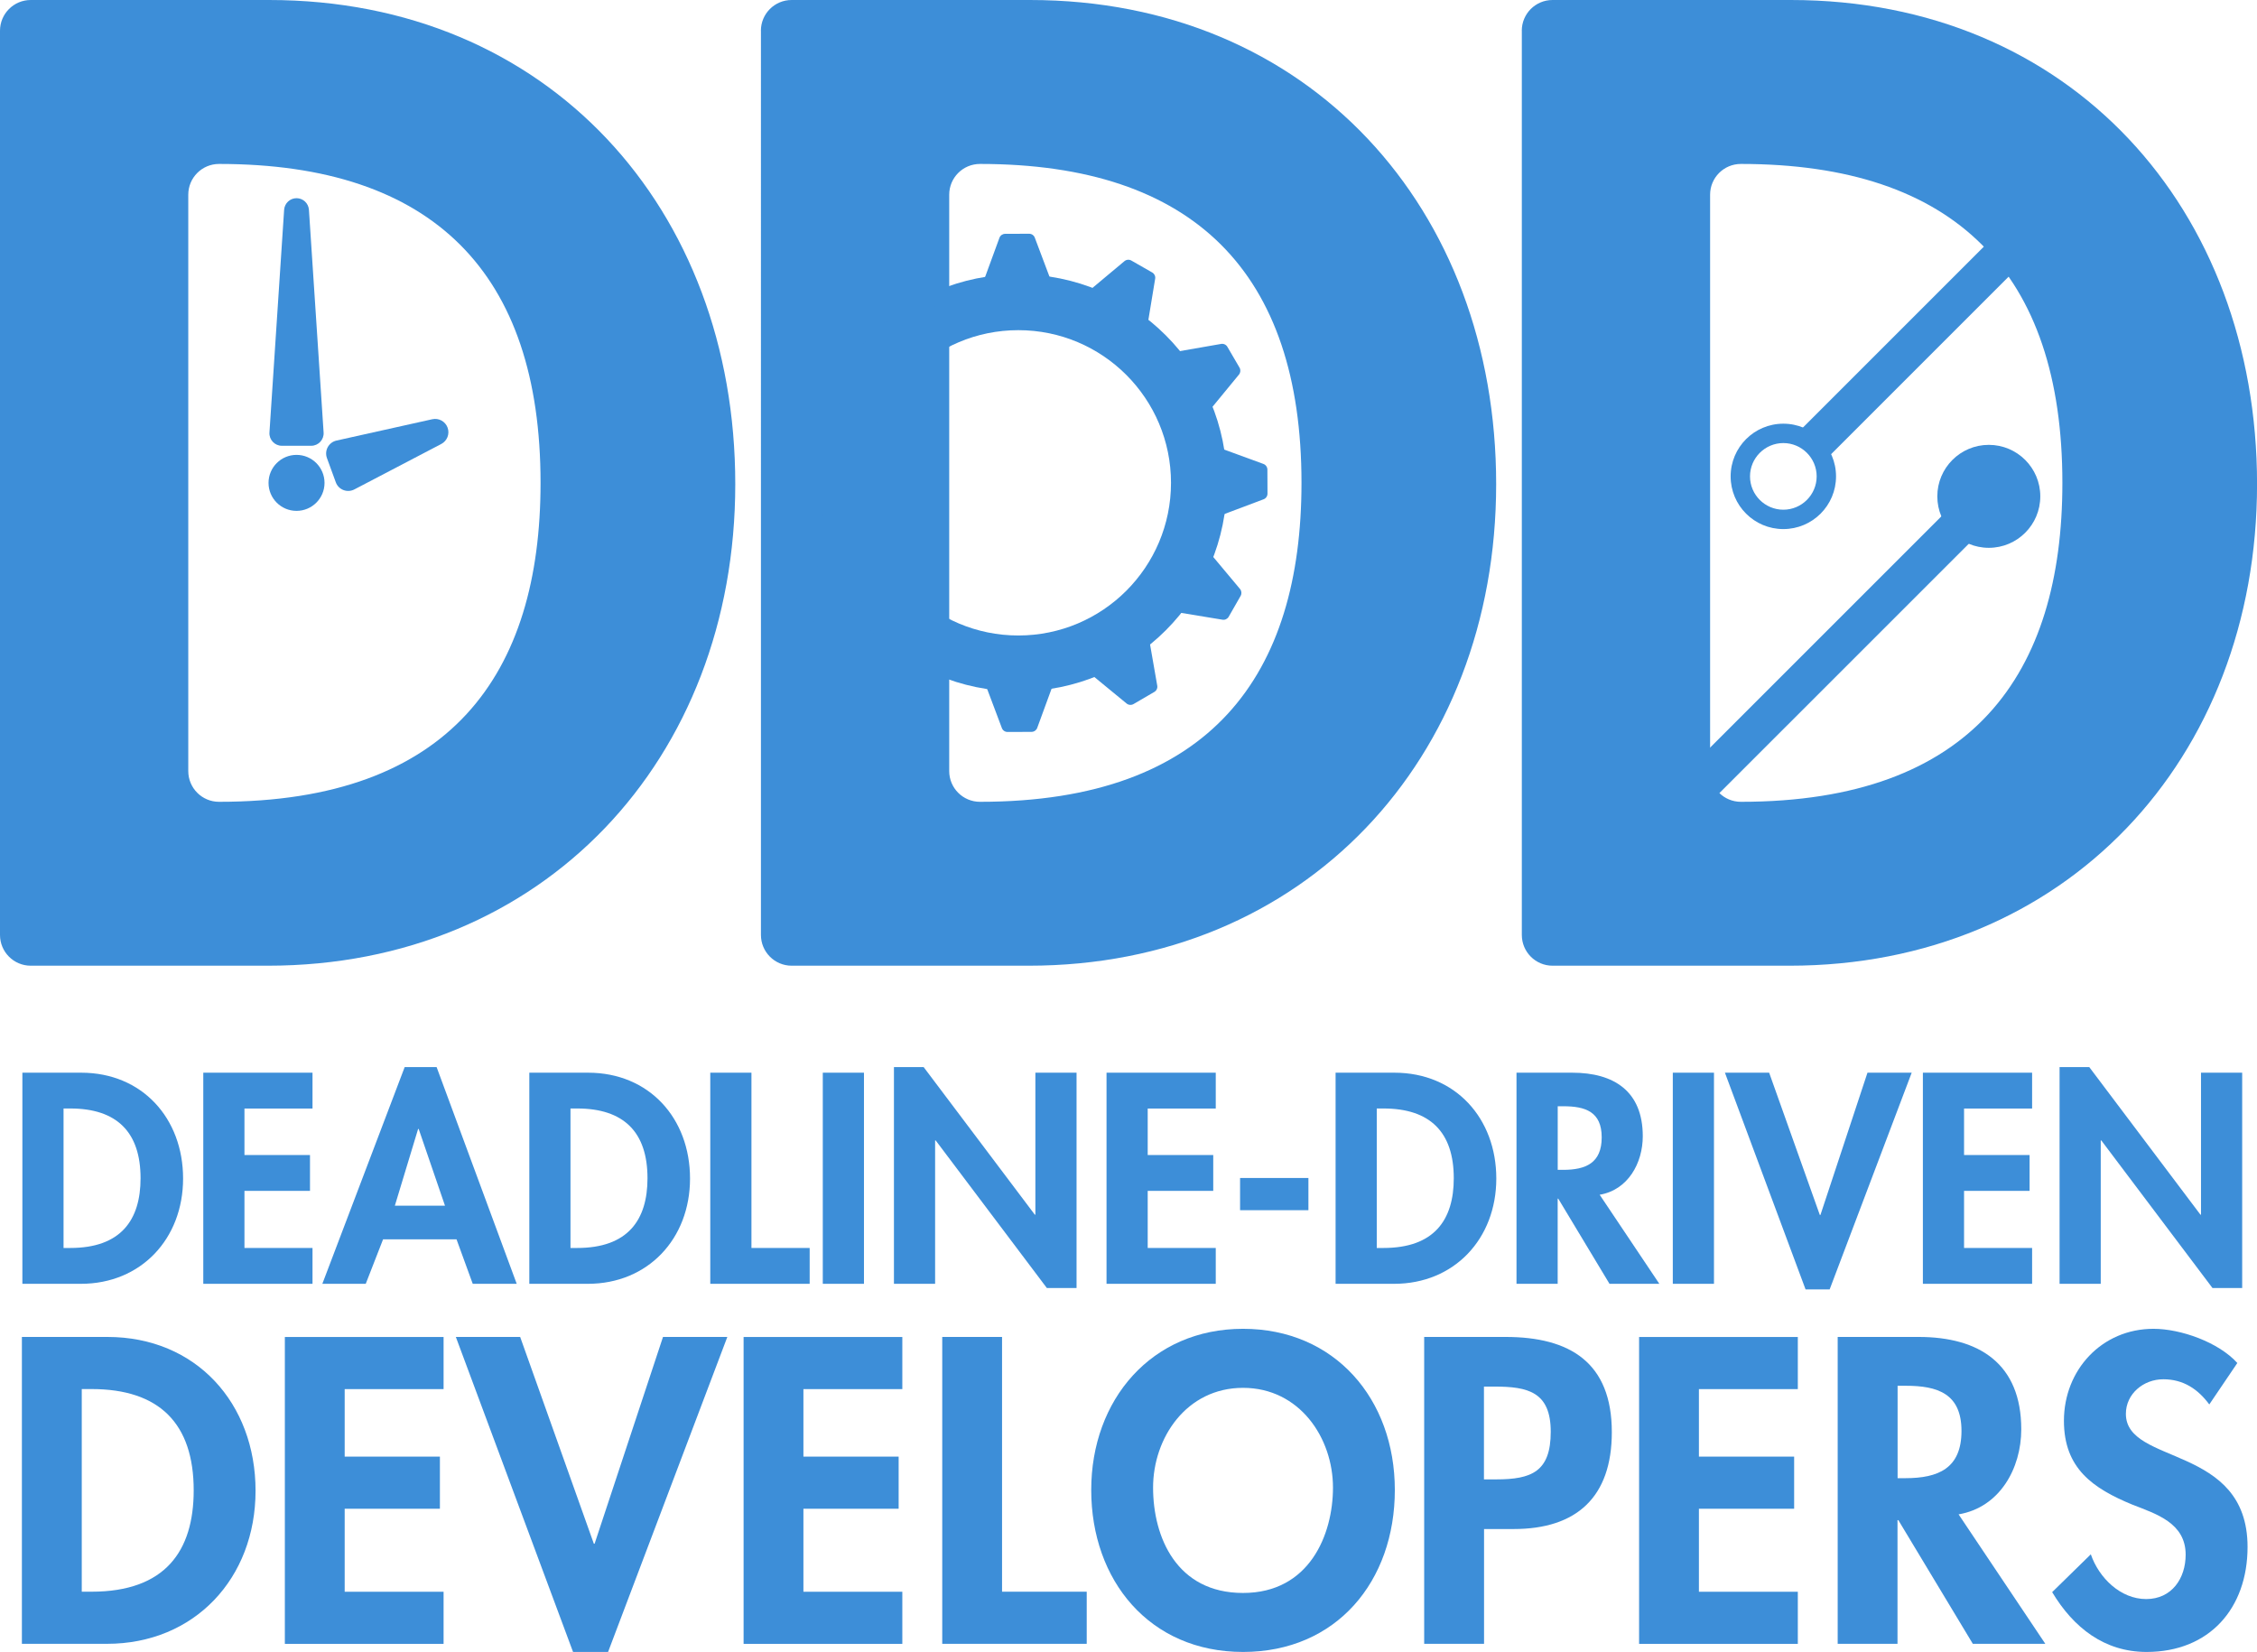 <?xml version="1.0" encoding="UTF-8"?>
<svg id="_レイヤー_1" data-name="レイヤー 1" xmlns="http://www.w3.org/2000/svg" viewBox="0 0 465.97 341.08">
  <defs>
    <style>
      .cls-1 {
        fill: none;
        stroke: #3d8ed8;
        stroke-miterlimit: 10;
        stroke-width: 8px;
      }

      .cls-2 {
        fill: #3d8ed8;
      }
    </style>
  </defs>
  <path class="cls-2" d="M0,6.35C0,2.84,2.84,0,6.35,0h49.19c57.65,0,96.26,43.1,96.26,99.96s-39.67,99.43-96.52,99.43H6.35c-3.51,0-6.35-2.84-6.35-6.35V6.35ZM38.87,159.2c0,3.51,2.84,6.35,6.35,6.35h0c47.86,0,66.38-26.44,66.38-65.85,0-43.37-22.21-65.85-66.38-65.85h0c-3.51,0-6.35,2.84-6.35,6.35v119Z"/>
  <path class="cls-2" d="M157.09,6.35c0-3.51,2.84-6.35,6.35-6.35h49.19c57.65,0,96.26,43.1,96.26,99.96s-39.67,99.43-96.52,99.43h-48.92c-3.51,0-6.35-2.84-6.35-6.35V6.35ZM195.97,159.2c0,3.51,2.84,6.35,6.35,6.35h0c47.86,0,66.38-26.44,66.38-65.85,0-43.37-22.21-65.85-66.38-65.85h0c-3.51,0-6.35,2.84-6.35,6.35v119Z"/>
  <path class="cls-2" d="M314.18,6.35c0-3.51,2.84-6.35,6.35-6.35h49.19c57.65,0,96.26,43.1,96.26,99.96s-39.67,99.43-96.52,99.43h-48.92c-3.51,0-6.35-2.84-6.35-6.35V6.35ZM353.06,159.2c0,3.51,2.84,6.35,6.35,6.35h0c47.86,0,66.38-26.44,66.38-65.85,0-43.37-22.21-65.85-66.38-65.85h0c-3.51,0-6.35,2.84-6.35,6.35v119Z"/>
  <g>
    <path class="cls-2" d="M64.26,92.04h-6.07c-1.48,0-2.66-1.26-2.56-2.74l3.03-45.98c.09-1.35,1.21-2.4,2.56-2.4h0c1.35,0,2.47,1.05,2.56,2.4l3.03,45.98c.1,1.48-1.08,2.74-2.56,2.74Z"/>
    <circle class="cls-2" cx="61.22" cy="99.7" r="5.78"/>
    <path class="cls-2" d="M69.32,99.56l-1.82-4.98c-.57-1.56.36-3.26,1.98-3.62l19.76-4.4c1.34-.3,2.7.44,3.17,1.74h0c.47,1.29-.09,2.73-1.31,3.37l-17.94,9.38c-1.47.77-3.28.07-3.84-1.49Z"/>
  </g>
  <g>
    <path class="cls-2" d="M210.24,56.63c-23.78,0-43.06,19.28-43.06,43.06s19.28,43.06,43.06,43.06,43.06-19.28,43.06-43.06-19.28-43.06-43.06-43.06ZM210.24,131.21c-17.41,0-31.52-14.11-31.52-31.52s14.11-31.52,31.52-31.52,31.52,14.11,31.52,31.52-14.11,31.52-31.52,31.52Z"/>
    <g>
      <g id="_リピートラジアル_" data-name="&amp;lt;リピートラジアル&amp;gt;">
        <path class="cls-2" d="M204.71,139.91l11.46-.03c.87,0,1.47.86,1.17,1.67l-3.2,8.74c-.18.49-.64.81-1.16.82l-4.97.02c-.52,0-.99-.32-1.17-.81l-3.29-8.74c-.31-.81.29-1.68,1.16-1.68Z"/>
      </g>
      <g id="_リピートラジアル_-2" data-name="&amp;lt;リピートラジアル&amp;gt;">
        <path class="cls-2" d="M185.34,131.76l9.94,5.71c.75.43.84,1.48.18,2.03l-7.14,5.97c-.4.33-.96.38-1.41.13l-4.32-2.47c-.45-.26-.7-.77-.61-1.28l1.52-9.22c.14-.86,1.09-1.31,1.85-.88Z"/>
      </g>
      <g id="_リピートラジアル_-3" data-name="&amp;lt;リピートラジアル&amp;gt;">
        <path class="cls-2" d="M172.65,115.02l5.75,9.91c.43.75,0,1.7-.86,1.85l-9.17,1.6c-.51.09-1.03-.15-1.29-.6l-2.51-4.3c-.26-.45-.22-1.01.11-1.42l5.93-7.22c.55-.67,1.6-.59,2.04.17Z"/>
      </g>
      <g id="_リピートラジアル_-4" data-name="&amp;lt;リピートラジアル&amp;gt;">
        <path class="cls-2" d="M170.02,94.17l.03,11.46c0,.87-.86,1.47-1.67,1.17l-8.74-3.2c-.49-.18-.81-.64-.82-1.16l-.02-4.97c0-.52.32-.99.81-1.17l8.74-3.29c.81-.31,1.68.29,1.68,1.16Z"/>
      </g>
      <g id="_リピートラジアル_-5" data-name="&amp;lt;リピートラジアル&amp;gt;">
        <path class="cls-2" d="M178.17,74.8l-5.71,9.94c-.43.75-1.48.84-2.03.18l-5.97-7.14c-.33-.4-.38-.96-.13-1.41l2.47-4.32c.26-.45.77-.7,1.28-.61l9.22,1.52c.86.14,1.31,1.09.88,1.85Z"/>
      </g>
      <g id="_リピートラジアル_-6" data-name="&amp;lt;リピートラジアル&amp;gt;">
        <path class="cls-2" d="M194.92,62.1l-9.91,5.75c-.75.43-1.7,0-1.85-.86l-1.6-9.17c-.09-.51.15-1.03.6-1.29l4.3-2.51c.45-.26,1.01-.22,1.42.11l7.22,5.93c.67.55.59,1.6-.17,2.04Z"/>
      </g>
      <g id="_リピートラジアル_-7" data-name="&amp;lt;リピートラジアル&amp;gt;">
        <path class="cls-2" d="M215.77,59.48l-11.46.03c-.87,0-1.47-.86-1.17-1.67l3.2-8.74c.18-.49.64-.81,1.16-.82l4.97-.02c.52,0,.99.32,1.17.81l3.29,8.74c.31.81-.29,1.68-1.16,1.68Z"/>
      </g>
      <g id="_リピートラジアル_-8" data-name="&amp;lt;リピートラジアル&amp;gt;">
        <path class="cls-2" d="M235.13,67.63l-9.94-5.71c-.75-.43-.84-1.48-.18-2.03l7.14-5.97c.4-.33.96-.38,1.41-.13l4.32,2.47c.45.26.7.77.61,1.28l-1.52,9.22c-.14.86-1.09,1.31-1.85.88Z"/>
      </g>
      <g id="_リピートラジアル_-9" data-name="&amp;lt;リピートラジアル&amp;gt;">
        <path class="cls-2" d="M247.83,84.37l-5.75-9.91c-.43-.75,0-1.7.86-1.85l9.17-1.6c.51-.09,1.03.15,1.29.6l2.51,4.3c.26.45.22,1.01-.11,1.42l-5.93,7.22c-.55.67-1.6.59-2.04-.17Z"/>
      </g>
      <g id="_リピートラジアル_-10" data-name="&amp;lt;リピートラジアル&amp;gt;">
        <path class="cls-2" d="M250.46,105.22l-.03-11.46c0-.87.86-1.47,1.67-1.17l8.74,3.2c.49.18.81.64.82,1.16l.02,4.97c0,.52-.32.99-.81,1.17l-8.74,3.29c-.81.31-1.68-.29-1.68-1.16Z"/>
      </g>
      <g id="_リピートラジアル_-11" data-name="&amp;lt;リピートラジアル&amp;gt;">
        <path class="cls-2" d="M242.3,124.59l5.71-9.94c.43-.75,1.48-.84,2.03-.18l5.97,7.14c.33.4.38.96.13,1.41l-2.47,4.32c-.26.45-.77.7-1.28.61l-9.22-1.52c-.86-.14-1.31-1.09-.88-1.85Z"/>
      </g>
      <g id="_リピートラジアル_-12" data-name="&amp;lt;リピートラジアル&amp;gt;">
        <path class="cls-2" d="M225.56,137.29l9.91-5.75c.75-.43,1.7,0,1.85.86l1.6,9.17c.09.51-.15,1.03-.6,1.29l-4.3,2.51c-.45.26-1.01.22-1.42-.11l-7.22-5.93c-.67-.55-.59-1.6.17-2.04Z"/>
      </g>
    </g>
  </g>
  <g>
    <line class="cls-1" x1="342.4" y1="170.67" x2="410.6" y2="102.48"/>
    <circle class="cls-2" cx="410.6" cy="102.48" r="10.63"/>
  </g>
  <g>
    <line class="cls-1" x1="423.73" y1="42.43" x2="374.32" y2="91.84"/>
    <path class="cls-2" d="M368.18,91.48c3.79,0,6.88,3.09,6.88,6.88s-3.09,6.88-6.88,6.88-6.88-3.09-6.88-6.88,3.09-6.88,6.88-6.88M368.18,87.48c-6.01,0-10.88,4.87-10.88,10.88s4.87,10.88,10.88,10.88,10.88-4.87,10.88-10.88-4.87-10.88-10.88-10.88h0Z"/>
  </g>
  <g>
    <path class="cls-2" d="M4.62,221.48h12.14c12.6,0,21.04,9.42,21.04,21.85s-8.67,21.74-21.1,21.74H4.62v-43.59ZM13.12,257.67h1.39c10.46,0,14.51-5.78,14.51-14.4,0-9.48-4.86-14.4-14.51-14.4h-1.39v28.79Z"/>
    <path class="cls-2" d="M50.47,228.88v9.6h13.53v7.4h-13.53v11.79h14.05v7.4h-22.55v-43.59h22.55v7.4h-14.05Z"/>
    <path class="cls-2" d="M79.09,255.88l-3.58,9.19h-8.96l17-44.75h6.59l16.54,44.75h-9.08l-3.35-9.19h-15.15ZM86.44,233.1h-.12l-4.8,15.84h10.35l-5.43-15.84Z"/>
    <path class="cls-2" d="M109.28,221.48h12.14c12.6,0,21.04,9.42,21.04,21.85s-8.67,21.74-21.1,21.74h-12.08v-43.59ZM117.78,257.67h1.39c10.46,0,14.51-5.78,14.51-14.4,0-9.48-4.86-14.4-14.51-14.4h-1.39v28.79Z"/>
    <path class="cls-2" d="M155.13,257.67h12.03v7.4h-20.52v-43.59h8.5v36.19Z"/>
    <path class="cls-2" d="M178.37,265.07h-8.5v-43.59h8.5v43.59Z"/>
    <path class="cls-2" d="M184.56,220.32h6.13l22.95,30.47h.12v-29.31h8.5v44.46h-6.13l-22.95-30.47h-.12v29.6h-8.5v-44.75Z"/>
    <path class="cls-2" d="M236.95,228.88v9.6h13.53v7.4h-13.53v11.79h14.05v7.4h-22.55v-43.59h22.55v7.4h-14.05Z"/>
    <path class="cls-2" d="M270.13,243.22v6.65h-14.11v-6.65h14.11Z"/>
    <path class="cls-2" d="M275.74,221.48h12.14c12.6,0,21.04,9.42,21.04,21.85s-8.67,21.74-21.1,21.74h-12.08v-43.59ZM284.24,257.67h1.39c10.46,0,14.51-5.78,14.51-14.4,0-9.48-4.86-14.4-14.51-14.4h-1.39v28.79Z"/>
    <path class="cls-2" d="M342.58,265.07h-10.29l-10.58-17.58h-.12v17.58h-8.5v-43.59h11.5c8.62,0,14.57,3.82,14.57,13.12,0,5.55-3.06,11.1-8.9,12.08l12.32,18.39ZM321.6,241.54h1.1c4.68,0,7.98-1.39,7.98-6.71s-3.41-6.42-7.92-6.42h-1.16v13.12Z"/>
    <path class="cls-2" d="M353.86,265.07h-8.5v-43.59h8.5v43.59Z"/>
    <path class="cls-2" d="M375.72,250.85h.12l9.71-29.37h9.13l-16.94,44.75h-4.97l-16.65-44.75h9.13l10.46,29.37Z"/>
    <path class="cls-2" d="M405.49,228.88v9.6h13.53v7.4h-13.53v11.79h14.05v7.4h-22.55v-43.59h22.55v7.4h-14.05Z"/>
    <path class="cls-2" d="M425.21,220.32h6.13l22.95,30.47h.12v-29.31h8.5v44.46h-6.13l-22.95-30.47h-.12v29.6h-8.5v-44.75Z"/>
  </g>
  <g>
    <path class="cls-2" d="M4.52,276.04h17.65c18.32,0,30.59,13.7,30.59,31.76s-12.6,31.6-30.67,31.6H4.52v-63.36ZM16.88,328.64h2.02c15.21,0,21.09-8.4,21.09-20.92,0-13.78-7.06-20.92-21.09-20.92h-2.02v41.85Z"/>
    <path class="cls-2" d="M71.16,286.8v13.95h19.66v10.76h-19.66v17.14h20.42v10.76h-32.77v-63.36h32.77v10.76h-20.42Z"/>
    <path class="cls-2" d="M122.59,318.73h.17l14.12-42.69h13.28l-24.62,65.04h-7.23l-24.2-65.04h13.28l15.21,42.69Z"/>
    <path class="cls-2" d="M165.87,286.8v13.95h19.66v10.76h-19.66v17.14h20.42v10.76h-32.77v-63.36h32.77v10.76h-20.42Z"/>
    <path class="cls-2" d="M206.88,328.64h17.48v10.76h-29.83v-63.36h12.35v52.6Z"/>
    <path class="cls-2" d="M256.63,341.08c-19.33,0-31.34-14.79-31.34-33.44s12.44-33.28,31.34-33.28,31.34,14.45,31.34,33.28-12.02,33.44-31.34,33.44ZM256.63,286.55c-11.68,0-18.57,10.33-18.57,20.59s4.87,21.76,18.57,21.76,18.57-12.02,18.57-21.76c0-10.25-6.89-20.59-18.57-20.59Z"/>
    <path class="cls-2" d="M306.38,339.4h-12.35v-63.36h16.81c13.28,0,21.93,5.29,21.93,19.66,0,13.44-7.31,20-20.25,20h-6.13v23.7ZM306.38,305.45h2.52c7.31,0,11.26-1.6,11.26-9.83s-4.71-9.33-11.6-9.33h-2.19v19.16Z"/>
    <path class="cls-2" d="M350.75,286.8v13.95h19.66v10.76h-19.66v17.14h20.42v10.76h-32.77v-63.36h32.77v10.76h-20.42Z"/>
    <path class="cls-2" d="M422.26,339.4h-14.96l-15.38-25.54h-.17v25.54h-12.35v-63.36h16.72c12.52,0,21.18,5.55,21.18,19.07,0,8.07-4.45,16.13-12.94,17.56l17.9,26.72ZM391.76,305.2h1.6c6.81,0,11.6-2.02,11.6-9.75s-4.96-9.33-11.51-9.33h-1.68v19.08Z"/>
    <path class="cls-2" d="M456.13,289.99c-2.35-3.19-5.38-5.21-9.5-5.21s-7.73,3.02-7.73,7.14c0,10.67,25.12,6.22,25.12,27.48,0,12.69-7.9,21.68-20.84,21.68-8.74,0-15.12-5.04-19.5-12.35l7.98-7.81c1.68,4.87,6.13,9.24,11.43,9.24s8.15-4.29,8.15-9.16c0-6.55-6.05-8.4-11.01-10.34-8.15-3.36-14.12-7.48-14.12-17.31,0-10.5,7.82-18.99,18.49-18.99,5.63,0,13.44,2.77,17.31,7.06l-5.8,8.57Z"/>
  </g>
</svg>